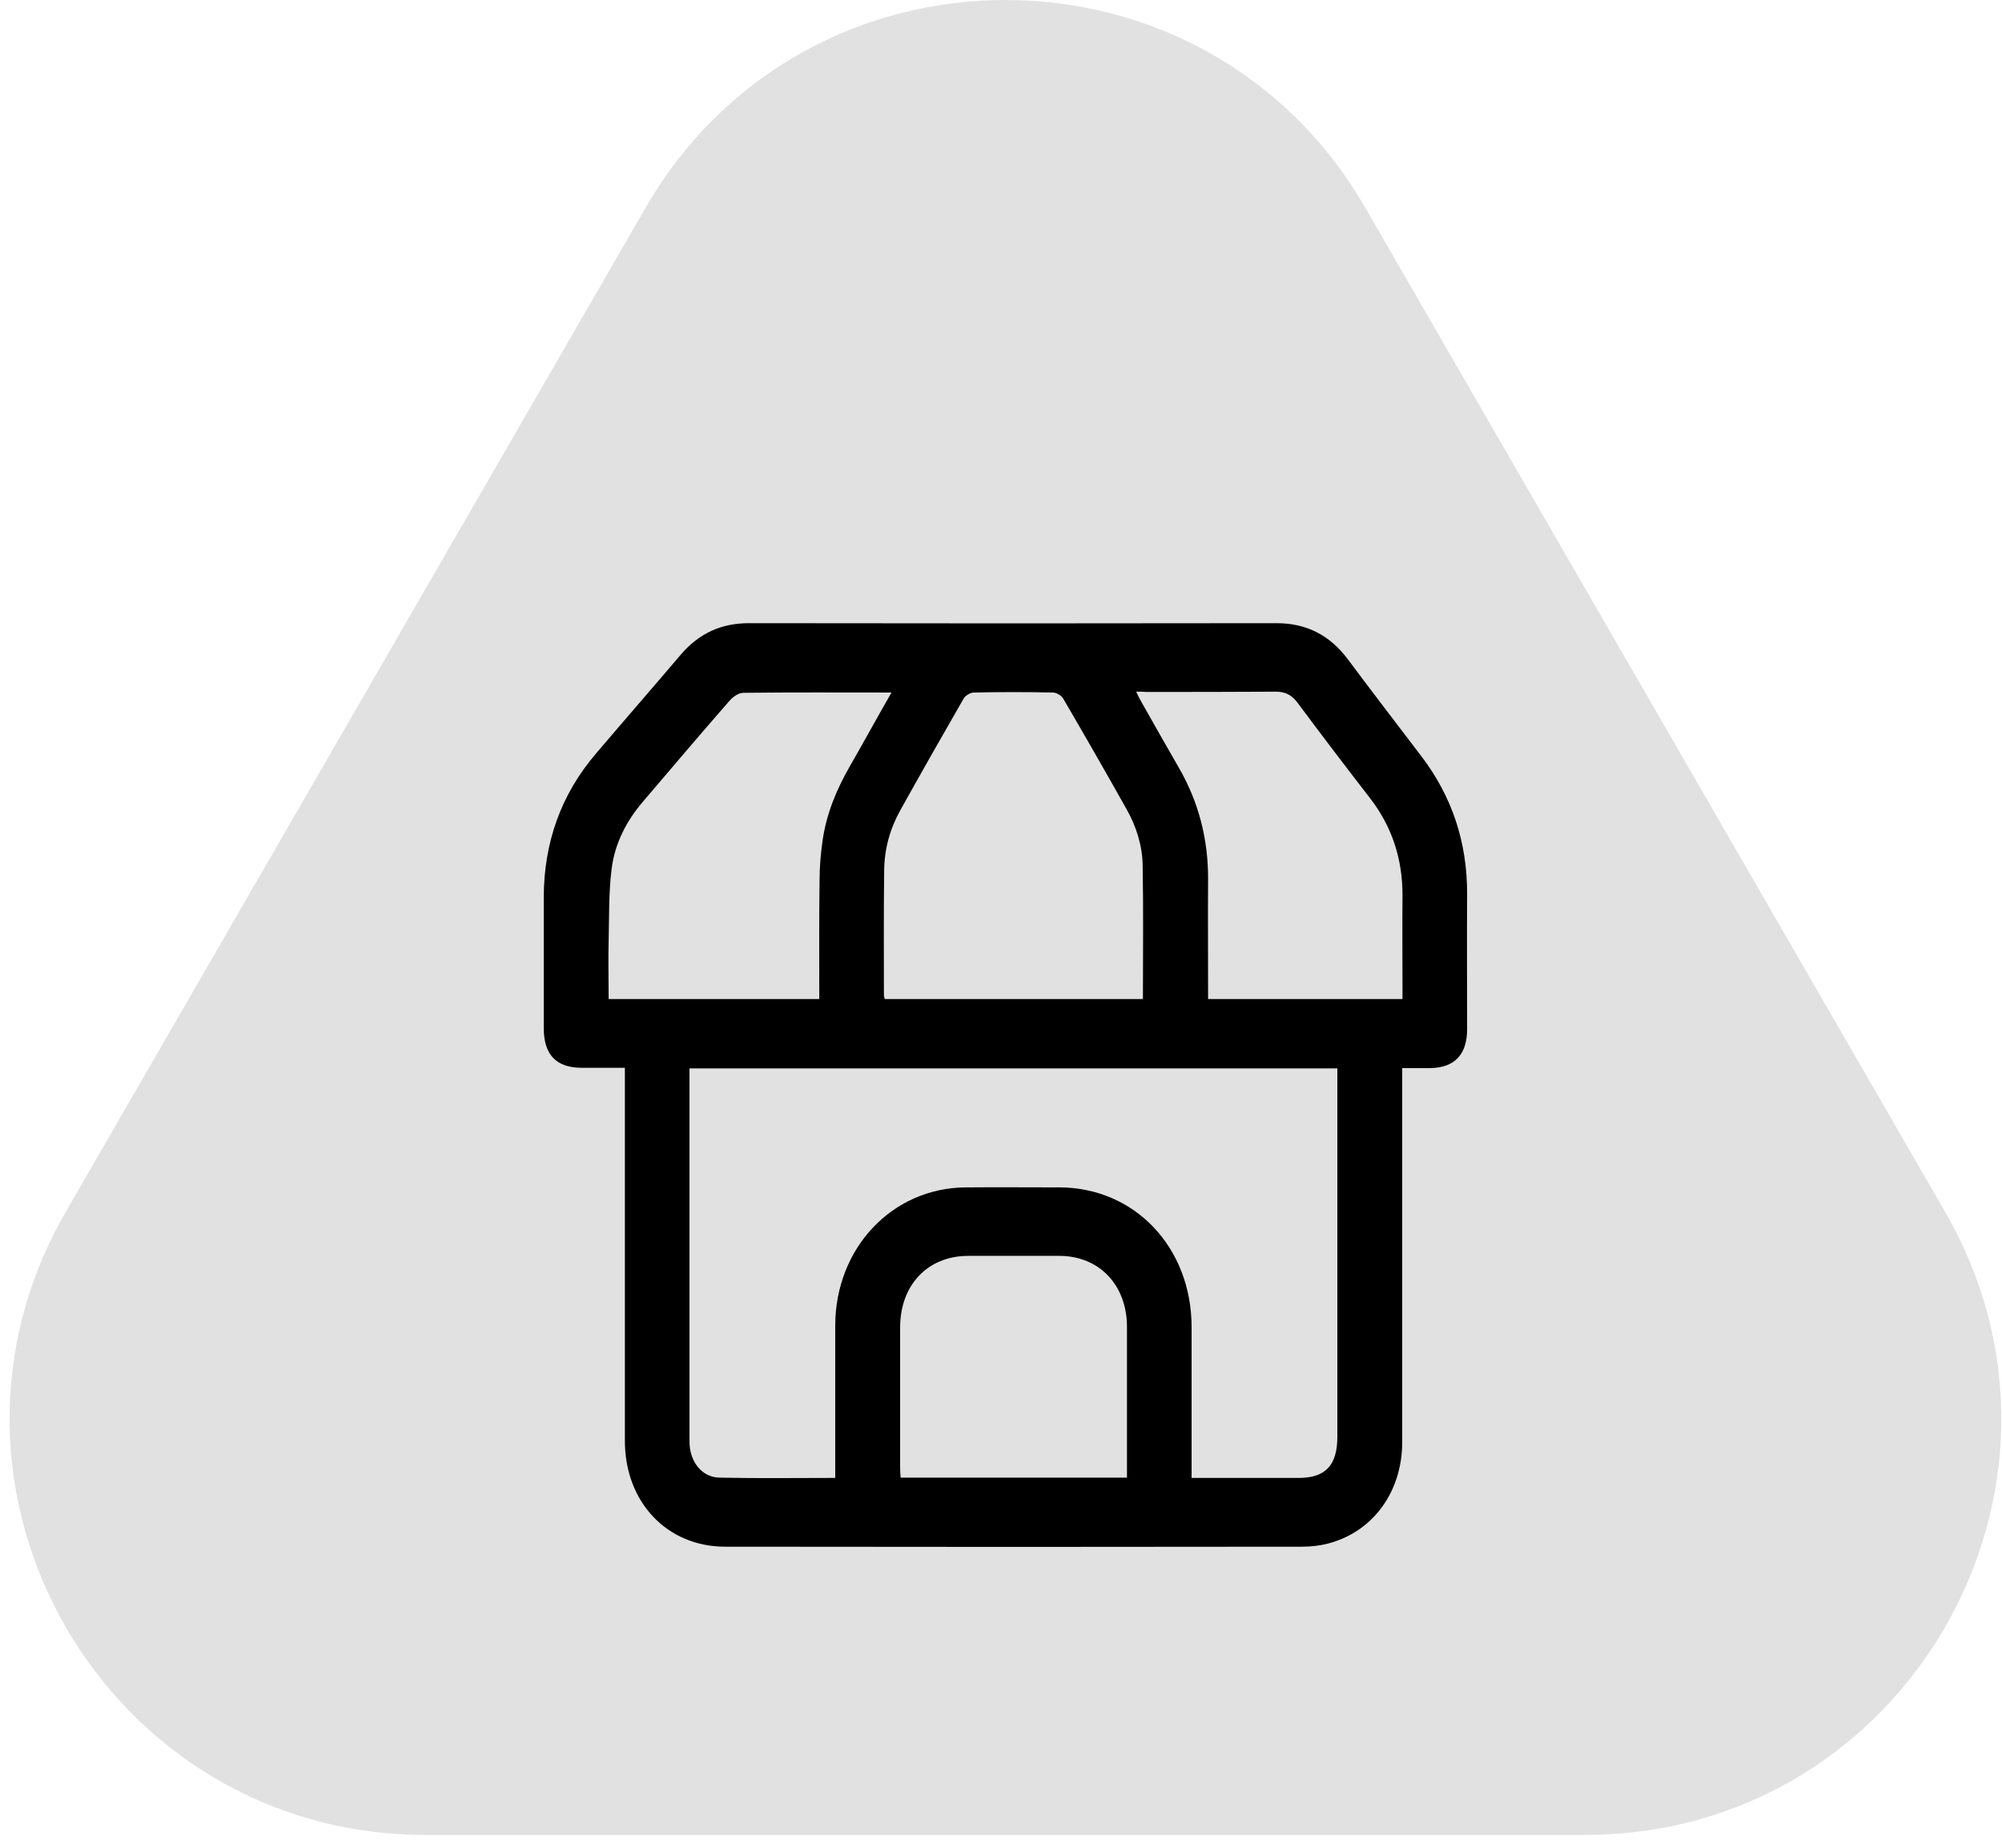 <svg width="156" height="144" viewBox="0 0 156 144" fill="none" xmlns="http://www.w3.org/2000/svg">
<path d="M50.306 16.189C62.768 -5.396 93.924 -5.396 106.386 16.189L151.56 94.434C164.023 116.019 148.445 143 123.521 143H33.171C8.247 143 -7.331 116.019 5.131 94.434L50.306 16.189Z" fill="currentColor" fill-opacity="0.12"/>
<g clip-path="url(#clip0_791_1641)">
<path d="M48.692 83.217C47.512 83.217 46.437 83.217 45.342 83.217C43.34 83.217 42.371 82.194 42.371 80.126C42.371 76.745 42.371 73.365 42.371 69.962C42.371 65.669 43.719 61.91 46.437 58.73C48.629 56.15 50.862 53.592 53.053 51.012C54.486 49.344 56.213 48.566 58.362 48.566C72.057 48.588 85.752 48.588 99.467 48.566C101.785 48.566 103.618 49.478 105.051 51.413C106.926 53.926 108.822 56.395 110.718 58.886C113.141 62.044 114.342 65.647 114.321 69.717C114.3 73.209 114.321 76.701 114.321 80.215C114.321 82.194 113.331 83.217 111.434 83.24C110.76 83.24 110.065 83.24 109.264 83.24C109.264 83.596 109.264 83.907 109.264 84.24C109.264 93.626 109.264 102.99 109.264 112.375C109.264 116.201 107.052 119.292 103.639 120.249C102.944 120.449 102.185 120.538 101.469 120.538C86.489 120.56 71.488 120.56 56.508 120.538C51.978 120.538 48.692 117.068 48.692 112.286C48.692 102.967 48.692 93.648 48.692 84.307C48.692 83.974 48.692 83.64 48.692 83.217ZM65.083 115.178C65.083 114.777 65.083 114.488 65.083 114.177C65.083 110.552 65.083 106.904 65.083 103.279C65.104 97.251 69.529 92.581 75.238 92.536C77.682 92.514 80.126 92.536 82.57 92.536C88.427 92.559 92.831 97.207 92.852 103.39C92.852 106.993 92.852 110.596 92.852 114.221C92.852 114.511 92.852 114.822 92.852 115.178C93.189 115.178 93.442 115.178 93.695 115.178C96.202 115.178 98.688 115.178 101.195 115.178C103.281 115.178 104.208 114.199 104.208 111.975C104.208 102.701 104.208 93.448 104.208 84.174C104.208 83.885 104.208 83.573 104.208 83.262C87.332 83.262 70.561 83.262 53.727 83.262C53.727 83.618 53.727 83.907 53.727 84.218C53.727 89.956 53.727 95.695 53.727 101.455C53.727 105.08 53.727 108.728 53.727 112.353C53.727 113.91 54.696 115.133 56.066 115.156C59.036 115.222 62.007 115.178 65.083 115.178ZM89.059 77.857C89.059 74.321 89.102 70.896 89.038 67.448C89.017 65.892 88.533 64.379 87.774 63.045C86.152 60.154 84.508 57.284 82.844 54.438C82.697 54.193 82.317 53.971 82.043 53.971C80 53.926 77.935 53.926 75.891 53.971C75.618 53.971 75.238 54.193 75.091 54.438C73.426 57.329 71.783 60.22 70.161 63.134C69.36 64.557 68.918 66.136 68.897 67.804C68.855 71.052 68.876 74.299 68.876 77.546C68.876 77.657 68.918 77.746 68.939 77.857C75.66 77.857 82.317 77.857 89.059 77.857ZM69.466 53.971C65.484 53.971 61.712 53.948 57.92 53.993C57.541 53.993 57.077 54.326 56.803 54.66C54.57 57.218 52.358 59.82 50.145 62.422C48.839 63.934 47.912 65.692 47.659 67.715C47.428 69.539 47.47 71.407 47.428 73.276C47.386 74.788 47.428 76.3 47.428 77.857C52.926 77.857 58.362 77.857 63.84 77.857C63.84 74.766 63.819 71.719 63.861 68.672C63.861 67.626 63.946 66.559 64.093 65.536C64.388 63.445 65.168 61.555 66.2 59.753C67.274 57.885 68.307 55.994 69.466 53.971ZM88.533 53.904C88.701 54.26 88.807 54.482 88.954 54.727C89.902 56.417 90.871 58.107 91.841 59.798C93.4 62.489 94.158 65.402 94.137 68.583C94.116 71.385 94.137 74.188 94.137 76.99C94.137 77.279 94.137 77.568 94.137 77.857C99.236 77.857 104.229 77.857 109.285 77.857C109.285 77.546 109.285 77.279 109.285 77.012C109.285 74.632 109.264 72.23 109.285 69.851C109.306 66.959 108.464 64.401 106.736 62.177C104.84 59.731 102.965 57.262 101.111 54.771C100.668 54.171 100.163 53.904 99.425 53.904C96.054 53.926 92.704 53.926 89.333 53.926C89.102 53.904 88.87 53.904 88.533 53.904ZM87.816 115.156C87.816 111.174 87.816 107.304 87.816 103.412C87.816 100.143 85.646 97.874 82.549 97.874C80.189 97.874 77.83 97.874 75.449 97.874C72.289 97.874 70.14 100.143 70.14 103.457C70.14 107.127 70.14 110.774 70.14 114.444C70.14 114.688 70.161 114.911 70.182 115.156C76.081 115.156 81.896 115.156 87.816 115.156Z" fill="currentColor"/>
</g>
<defs>
<clipPath id="clip0_791_1641">
<rect width="71.95" height="71.95" fill="white" transform="translate(42.371 48.566)"/>
</clipPath>
</defs>
</svg>
